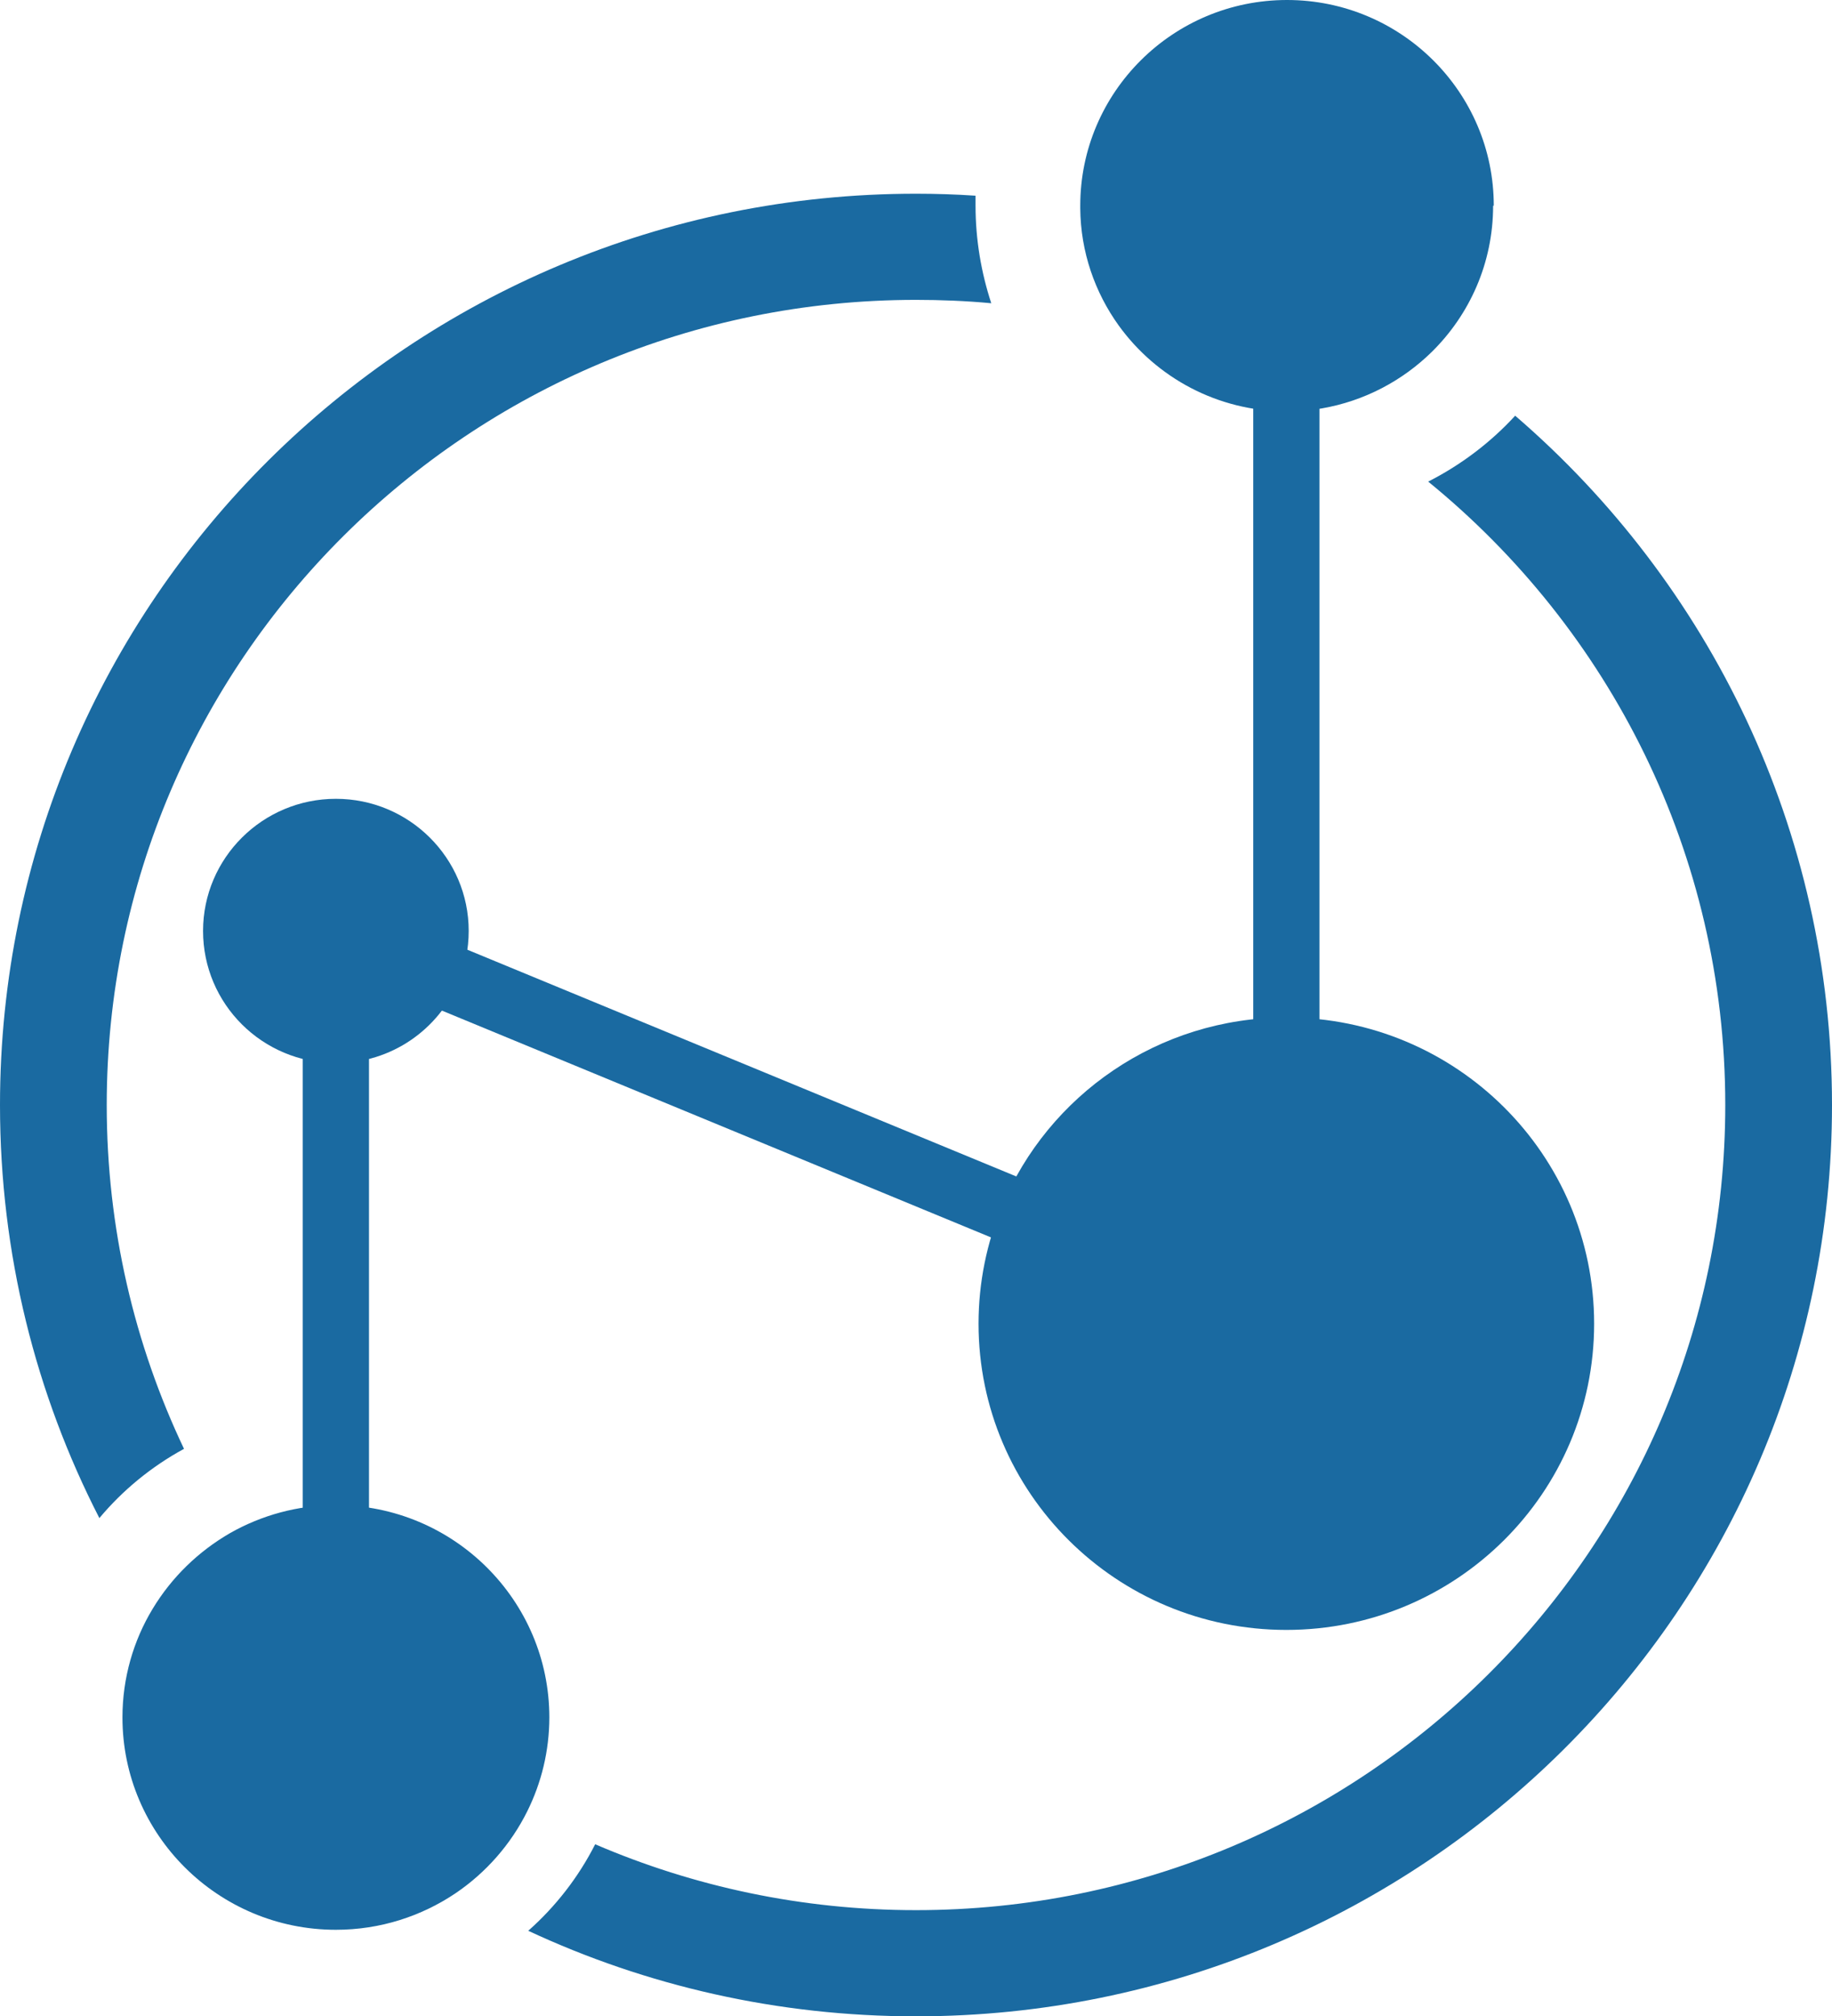 <svg width="50" height="55" viewBox="0 0 50 55" fill="none" xmlns="http://www.w3.org/2000/svg">
<g clip-path="url(#clip0_1_261)">
<path d="M27.045 8.272C26.37 8.209 25.685 8.181 25 8.181C12.801 8.181 2.913 18.015 2.913 30.147C2.913 33.507 3.671 36.685 5.022 39.527C4.136 40.008 3.351 40.653 2.712 41.416C0.977 38.038 0 34.206 0 30.147C0 16.408 11.194 5.285 25 5.285C25.548 5.285 26.087 5.303 26.625 5.339C26.625 5.43 26.625 5.521 26.625 5.612C26.625 6.538 26.78 7.437 27.054 8.272" fill="#1A6AA1"/>
<path d="M50 30.147C50 43.877 38.806 55.009 25 55.009C21.22 55.009 17.631 54.174 14.417 52.675C15.166 52.013 15.787 51.214 16.244 50.315C18.928 51.468 21.886 52.112 25 52.112C37.199 52.112 47.087 42.278 47.087 30.147C47.087 23.291 43.928 17.171 38.979 13.139C39.874 12.685 40.687 12.068 41.353 11.341C46.649 15.9 50 22.637 50 30.147Z" fill="#1A6AA1"/>
<path d="M10.071 25.398H8.263V46.837H10.071V25.398Z" fill="#1A6AA1"/>
<path d="M34.77 36.948L31.455 35.577C29.976 34.969 28.488 34.351 27.009 33.743L8.82 26.233L9.514 24.572L27.703 32.081C29.182 32.69 30.661 33.307 32.149 33.915L35.464 35.286L34.77 36.948Z" fill="#1A6AA1"/>
<path d="M36.012 5.612H34.204V36.122H36.012V5.612Z" fill="#1A6AA1"/>
<path d="M40.751 5.612C40.751 7.174 40.111 8.581 39.08 9.598C38.276 10.388 37.235 10.942 36.076 11.142C35.765 11.196 35.446 11.223 35.117 11.223C33.227 11.223 31.556 10.297 30.533 8.881C29.885 7.982 29.492 6.874 29.483 5.684V5.612C29.483 2.515 32.012 0 35.126 0C38.24 0 40.769 2.515 40.769 5.612" fill="#1A6AA1"/>
<path d="M43.508 36.113C43.508 40.726 39.746 44.467 35.108 44.467C30.469 44.467 26.707 40.726 26.707 36.113C26.707 34.978 26.936 33.897 27.347 32.907C28.607 29.884 31.611 27.759 35.108 27.759C39.746 27.759 43.508 31.5 43.508 36.113Z" fill="#1A6AA1"/>
<path d="M12.792 25.398C12.792 25.888 12.692 26.36 12.518 26.778C11.97 28.086 10.683 29.003 9.167 29.003C7.159 29.003 5.542 27.387 5.542 25.398C5.542 23.409 7.168 21.793 9.167 21.793C11.167 21.793 12.792 23.409 12.792 25.398Z" fill="#1A6AA1"/>
<path d="M14.993 46.846C14.993 47.772 14.774 48.644 14.39 49.416C13.943 50.315 13.267 51.086 12.436 51.649C11.505 52.276 10.382 52.648 9.167 52.648C5.953 52.648 3.342 50.051 3.342 46.855C3.342 45.774 3.643 44.757 4.164 43.895C4.684 43.032 5.415 42.324 6.282 41.824C7.131 41.343 8.117 41.062 9.167 41.062C12.381 41.062 14.993 43.659 14.993 46.855" fill="#1A6AA1"/>
</g>
<defs>
<clipPath id="clip0_1_261">
<rect width="50" height="55" fill="white"/>
</clipPath>
</defs>
</svg>
